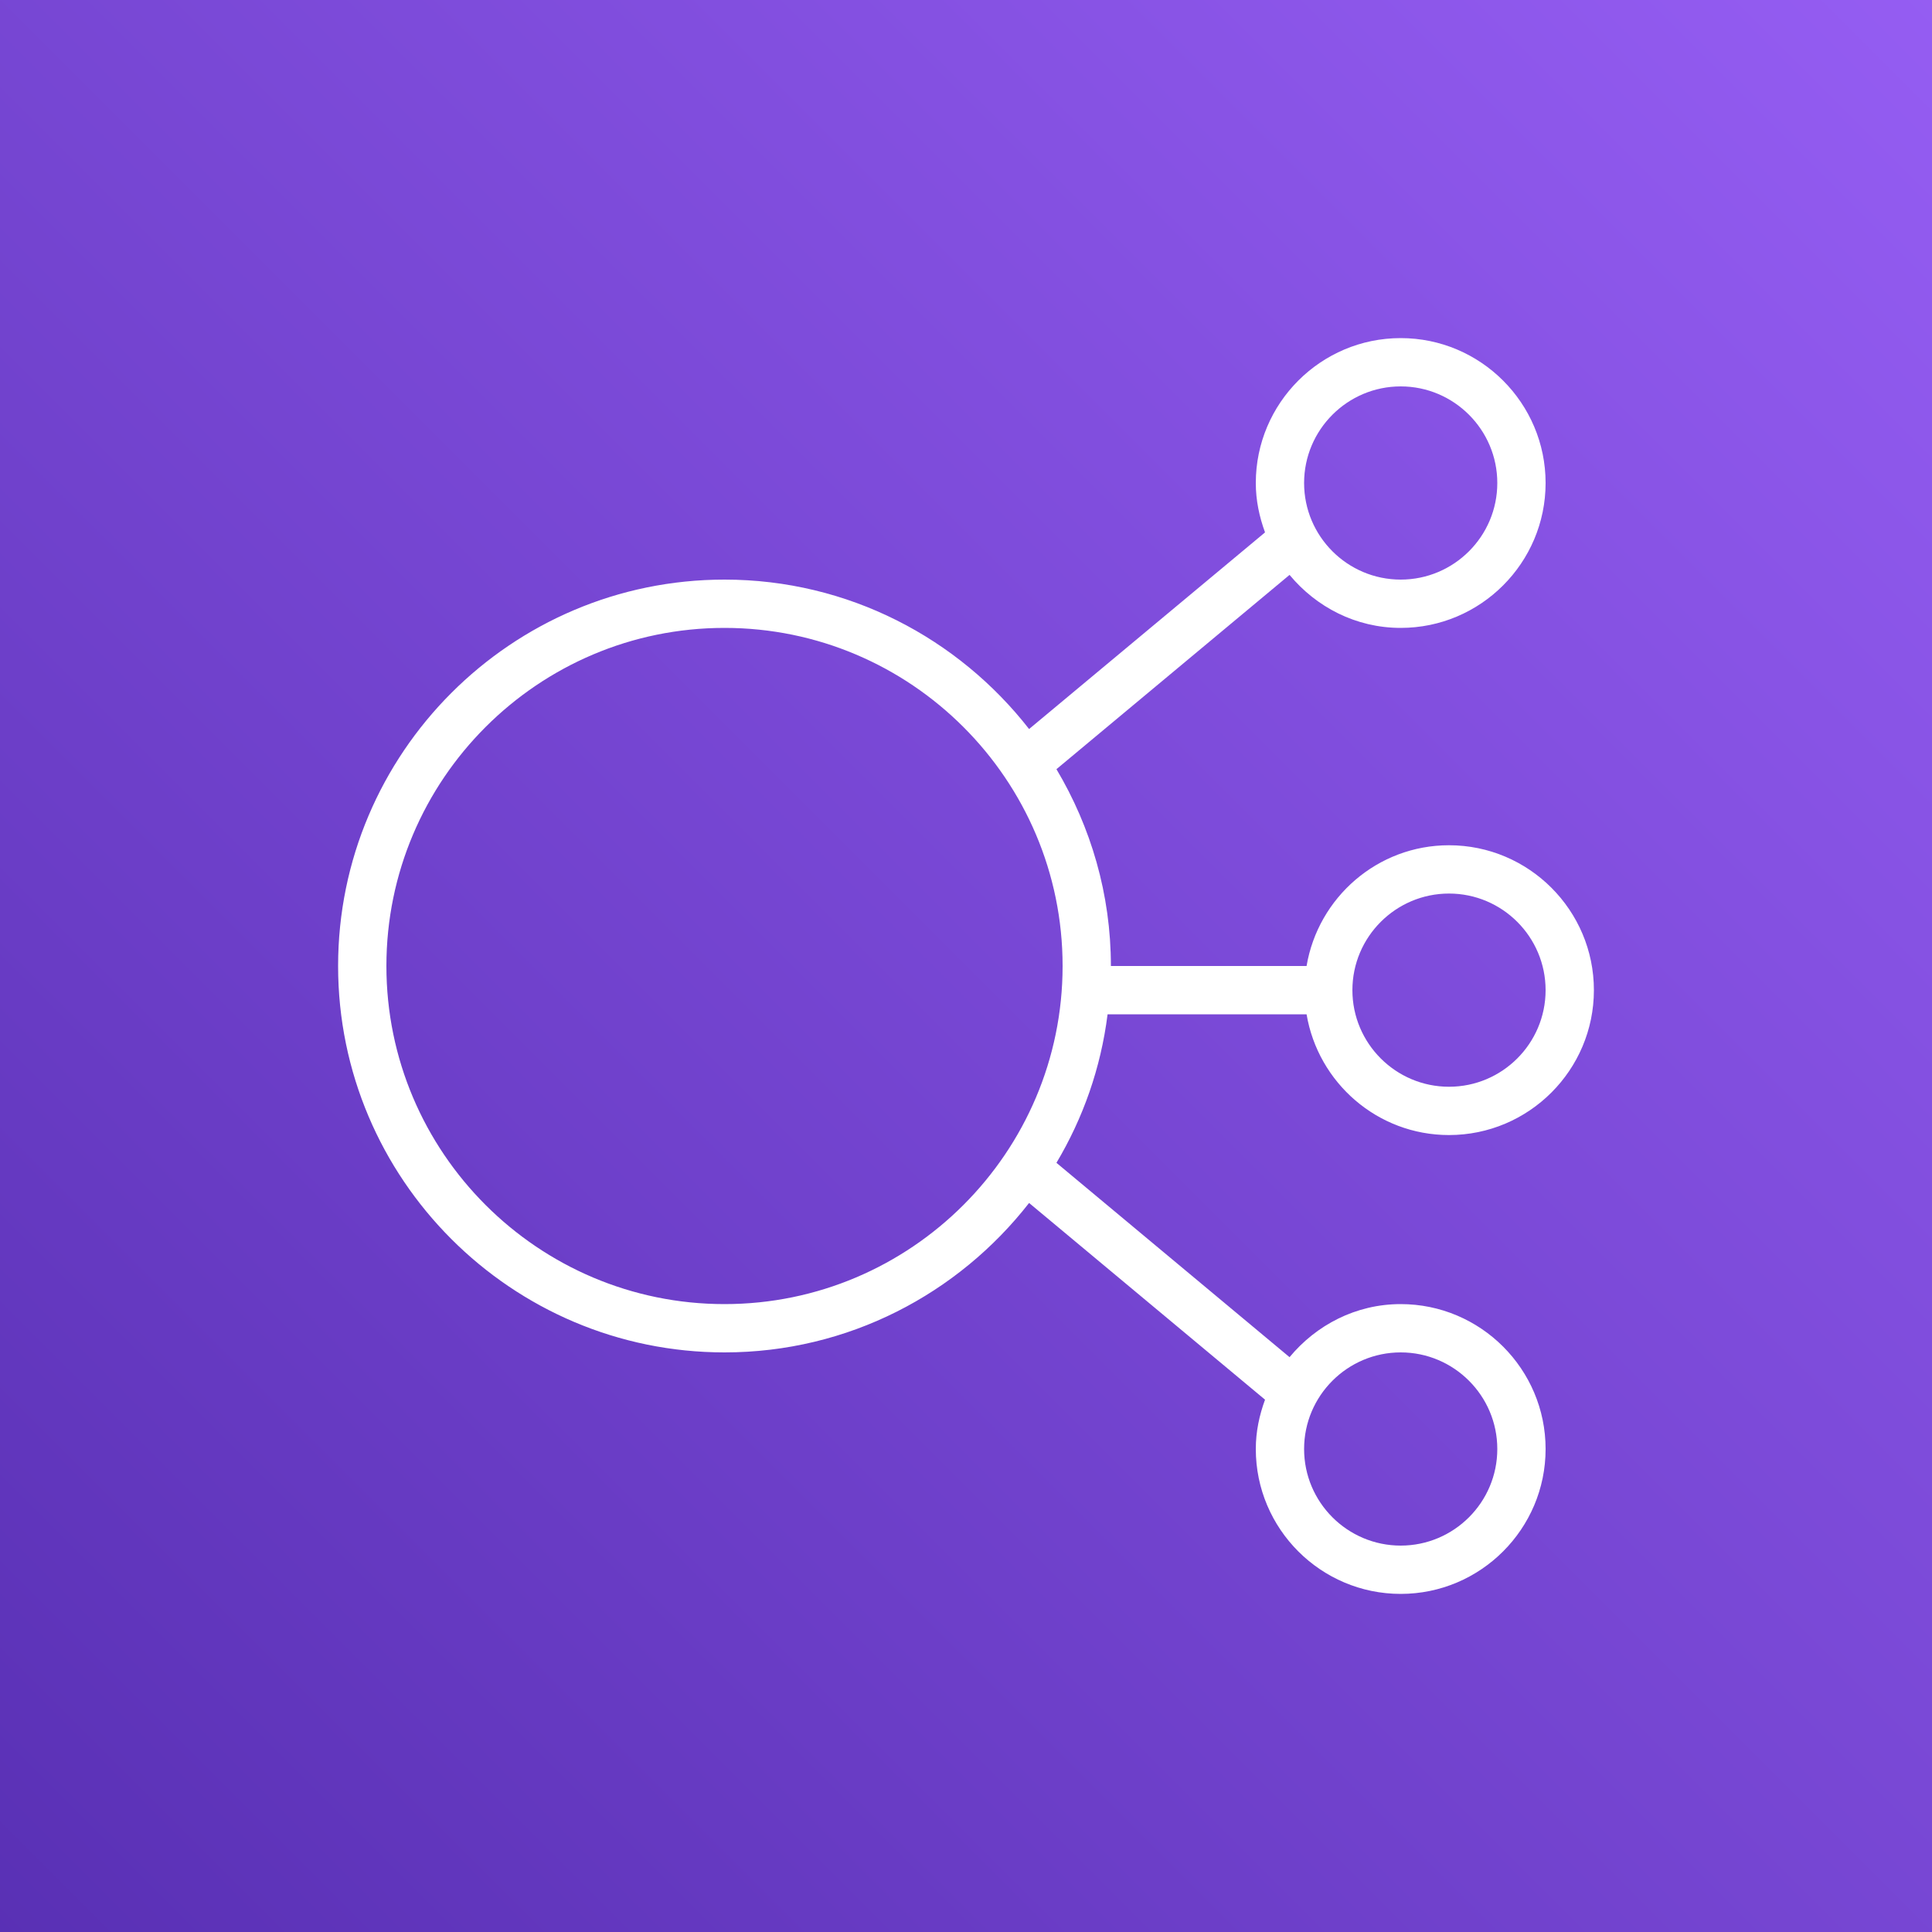 <svg width="32" height="32" viewBox="0 0 32 32" fill="none" xmlns="http://www.w3.org/2000/svg">
<rect x="0" y="0" width="32" height="32" fill="#333333" stroke="none"/>
<g clip-path="url(#clip0_854_28524)">
<path d="M32 0H0V32H32V0Z" fill="url(#paint0_linear_854_28524)"/>
<path fill-rule="evenodd" clip-rule="evenodd" d="M12 21.6C8.913 21.6 6.4 19.088 6.4 16C6.4 12.912 8.913 10.4 12 10.4C15.087 10.4 17.6 12.912 17.6 16C17.6 19.088 15.087 21.6 12 21.6ZM23.2 22.4C24.082 22.4 24.8 23.118 24.8 24C24.8 24.883 24.082 25.6 23.2 25.6C22.318 25.6 21.6 24.883 21.6 24C21.6 23.118 22.318 22.4 23.2 22.4ZM23.2 6.4C24.082 6.4 24.8 7.118 24.8 8C24.8 8.883 24.082 9.6 23.2 9.6C22.318 9.6 21.6 8.883 21.6 8C21.6 7.118 22.318 6.4 23.2 6.4ZM24 14.8C24.883 14.8 25.6 15.518 25.6 16.4C25.6 17.282 24.883 18 24 18C23.118 18 22.4 17.282 22.4 16.4C22.4 15.518 23.118 14.8 24 14.8ZM18.345 16.8H21.641C21.832 17.933 22.814 18.8 24 18.8C25.323 18.8 26.4 17.723 26.4 16.4C26.4 15.077 25.323 14 24 14C22.814 14 21.832 14.867 21.641 16H18.4C18.4 14.809 18.067 13.696 17.498 12.74L21.359 9.522C21.8 10.054 22.457 10.4 23.2 10.4C24.523 10.4 25.6 9.323 25.6 8C25.6 6.677 24.523 5.6 23.2 5.6C21.877 5.6 20.8 6.677 20.8 8C20.8 8.289 20.859 8.562 20.953 8.818L17.045 12.075C15.872 10.572 14.05 9.6 12 9.6C8.471 9.6 5.6 12.471 5.6 16C5.6 19.529 8.471 22.4 12 22.4C14.05 22.4 15.872 21.428 17.045 19.925L20.953 23.183C20.859 23.439 20.8 23.711 20.8 24C20.8 25.323 21.877 26.4 23.2 26.4C24.523 26.4 25.6 25.323 25.6 24C25.6 22.677 24.523 21.6 23.2 21.6C22.457 21.6 21.8 21.947 21.359 22.479L17.498 19.26C17.938 18.522 18.233 17.691 18.345 16.8Z" fill="white"/>
</g>
<defs>
<linearGradient id="paint0_linear_854_28524" x1="-6.626" y1="38.626" x2="38.626" y2="-6.626" gradientUnits="userSpaceOnUse">
<stop stop-color="#4D27A8"/>
<stop offset="1" stop-color="#A166FF"/>
</linearGradient>
<clipPath id="clip0_854_28524">
<rect width="32" height="32" fill="white"/>
</clipPath>
</defs>
</svg>
